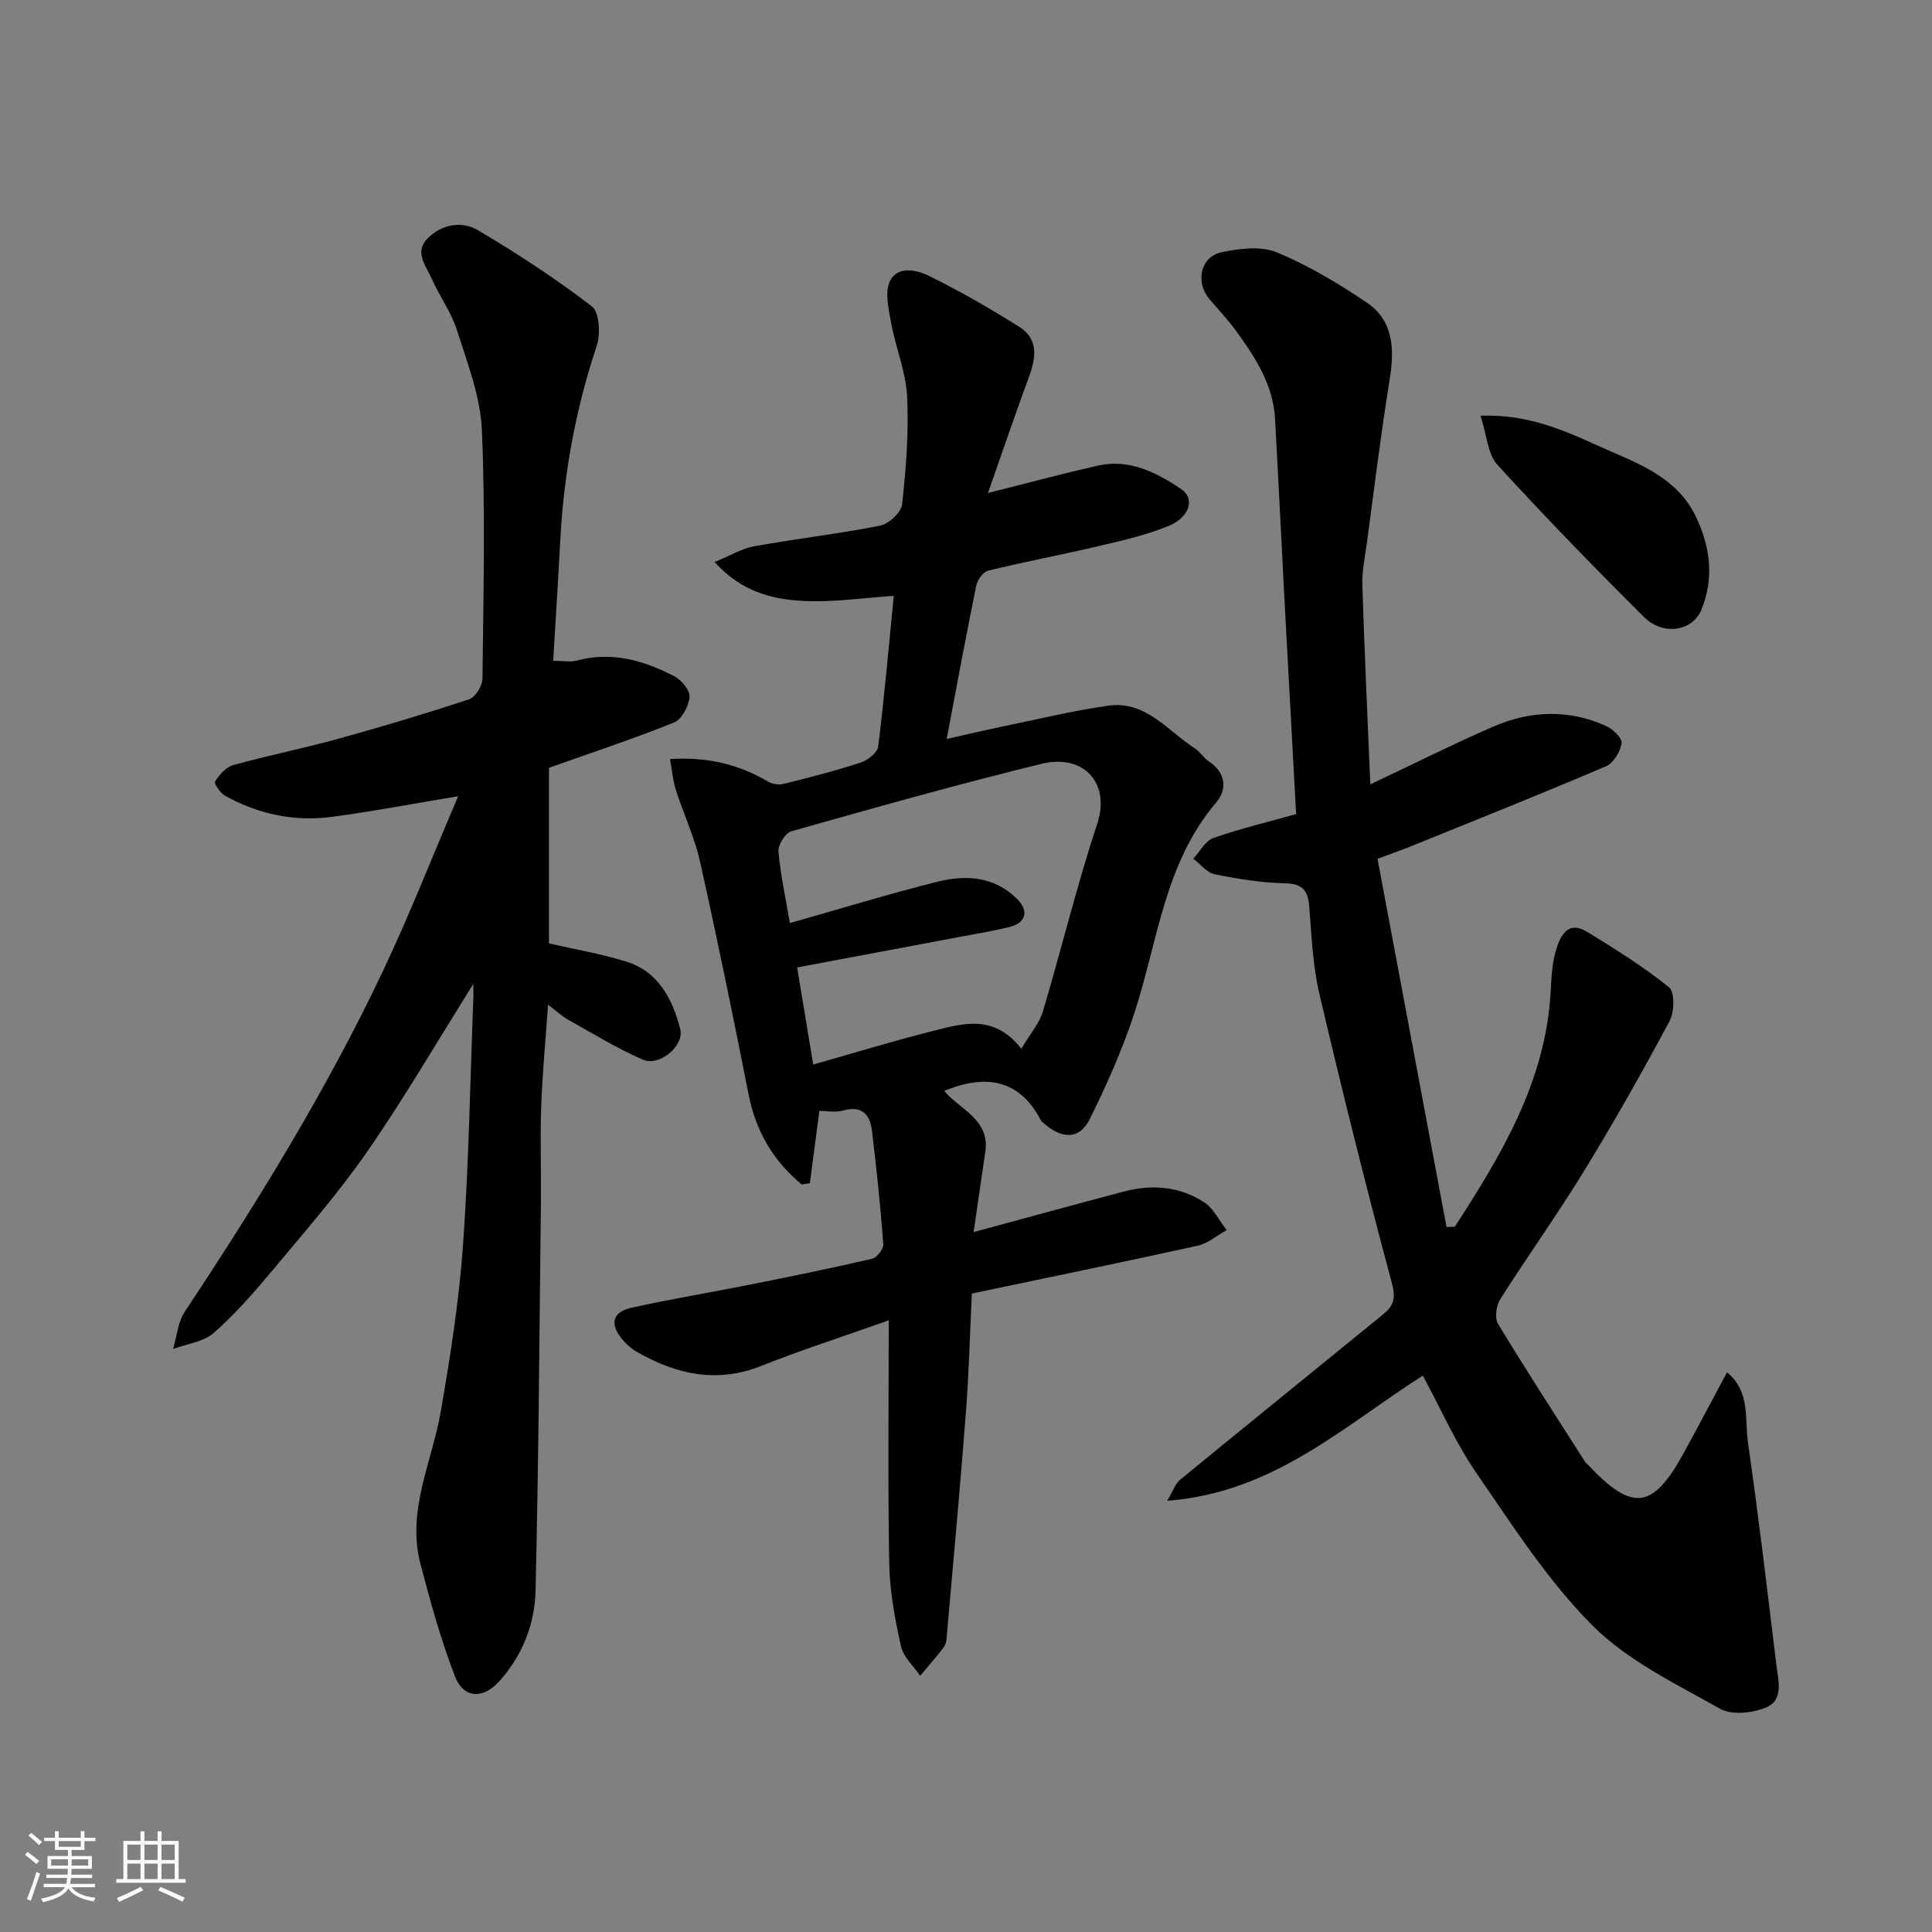<svg enable-background="new 0 0 400 400" viewBox="0 0 400 400" xmlns="http://www.w3.org/2000/svg"><rect x="0" y="0" width="400" height="400" fill="#808080" stroke="none"/><path d="m5.17 384 .55-.58c.85.61 1.65 1.24 2.4 1.87l-.59.64c-.83-.73-1.62-1.38-2.36-1.93m1.22 9.53-.82-.34c.71-1.76 1.37-3.64 1.98-5.63.24.13.5.25.76.36-.6 1.67-1.24 3.54-1.92 5.61m-.5-13.5.57-.54c.56.44 1.31 1.06 2.26 1.87l-.64.64c-.68-.66-1.41-1.32-2.19-1.97m3.25.46h2.24v-1.36h.77v1.36h4.57v-1.36h.76v1.36h2.28v.69h-2.28v1.84h-2.64v1.26h4.18v2.64h-4.21c0 .45-.02.86-.05 1.21h4.32v.69h-4.38c-.04.34-.1.75-.19 1.22h5.15v.69h-4.82c.87 1.19 2.51 1.92 4.93 2.19-.17.31-.3.57-.37.76-2.77-.49-4.52-1.41-5.26-2.76-.56 1.26-2.3 2.23-5.24 2.9-.12-.24-.26-.48-.43-.72 2.73-.55 4.38-1.34 4.96-2.38h-4.38v-.69h4.65c.1-.38.17-.79.21-1.22h-4.32v-.69h4.4c.03-.34.05-.75.05-1.21h-4.2v-2.64h4.23v-1.26h-2.69v-1.84h-2.24zm1.46 4.46v1.29h3.45c.01-.4.02-.57.01-.53v-.32-.45h-3.46zm1.55-2.59h4.57v-1.19h-4.57zm6.11 2.59h-3.42v.77c-.01.19-.01.37-.02.53h3.44z" fill="#fafafa"/><path d="m32.63 379.16h.82v1.98h3.54v7.89h1.46v.78h-14.37v-.78h1.46v-7.89h3.54v-1.98h.82v1.98h2.73zm-3.49 11.48.5.73c-1.61.82-3.28 1.63-5 2.41-.13-.27-.28-.55-.44-.82 1.75-.72 3.4-1.49 4.94-2.32m-2.78-5.55h2.73v-3.18h-2.73zm0 3.95h2.73v-3.2h-2.73zm3.54-3.95h2.73v-3.18h-2.73zm0 3.95h2.73v-3.2h-2.73zm7.89 4.68c-1.84-.92-3.51-1.7-5.02-2.32l.45-.73c1.89.8 3.57 1.55 5.04 2.23zm-1.62-11.81h-2.73v3.18h2.73zm-2.73 7.13h2.73v-3.2h-2.73z" fill="#fafafa"/><g fill="#000001"><path d="m138.72 157.16c7.74-.5 14.2 1.08 20.26 4.64.88.52 2.23.75 3.21.51 5.36-1.33 10.73-2.7 15.98-4.42 1.46-.48 3.48-2.03 3.64-3.29 1.28-10.25 2.18-20.54 3.24-31.23-6.49.41-12.76 1.4-18.95 1.04-6.28-.37-12.56-1.87-18.15-8.04 3.16-1.29 5.59-2.8 8.21-3.27 8.67-1.57 17.46-2.56 26.1-4.28 1.8-.36 4.34-2.77 4.52-4.46.81-7.38 1.39-14.87 1.03-22.27-.25-5.08-2.35-10.04-3.28-15.12-.53-2.88-1.39-6.36-.29-8.73 1.53-3.31 5.6-2.36 8.16-1.09 6.38 3.14 12.57 6.72 18.6 10.5 4.13 2.59 3.47 6.52 1.98 10.54-2.79 7.53-5.36 15.14-8.43 23.88 8.7-2.19 15.65-4.05 22.65-5.65 6.61-1.51 12.25 1.39 17.4 4.88 2.86 1.94 1.68 5.81-2.63 7.58-4.47 1.84-9.27 2.96-14 4.07-7.76 1.83-15.61 3.3-23.36 5.19-1.04.25-2.24 1.91-2.49 3.1-2.11 10.35-4.03 20.73-6.12 31.76 3.87-.87 7.4-1.72 10.95-2.45 7.5-1.55 14.96-3.37 22.52-4.45 7.74-1.1 12.28 5.23 17.93 8.86 1.1.71 1.82 2 2.91 2.71 3.54 2.32 3.75 5.81 1.53 8.42-10.8 12.66-12.12 28.84-17 43.72-2.46 7.5-5.71 14.8-9.22 21.89-2.17 4.38-5.88 4.05-9.37.97-.25-.22-.58-.4-.72-.67-4.42-8.52-11.37-9.71-20.03-6.14 3.03 3.75 9.51 5.85 8.5 12.6-.79 5.31-1.55 10.63-2.42 16.63 10.93-2.96 21.04-5.73 31.17-8.41 5.8-1.53 11.5-1.04 16.54 2.23 1.97 1.28 3.14 3.81 4.67 5.77-1.99 1.1-3.86 2.76-5.99 3.23-15.56 3.43-31.17 6.63-46.76 9.9-.42 8.73-.62 16.82-1.25 24.89-1.2 15.57-2.63 31.12-4 46.68-.05.62-.28 1.32-.66 1.8-1.55 1.97-3.18 3.86-4.79 5.78-1.37-2.03-3.48-3.89-3.97-6.11-1.24-5.57-2.32-11.29-2.43-16.97-.31-16.42-.11-32.85-.11-50.52-9.8 3.48-18.21 6.18-26.4 9.44-9.2 3.66-17.56 1.76-25.69-2.88-1.26-.72-2.43-1.79-3.33-2.94-2.35-3.02-1.69-5.37 2.19-6.23 8.1-1.81 16.31-3.14 24.45-4.77 8.47-1.69 16.93-3.42 25.34-5.37 1-.23 2.4-2.05 2.32-3.03-.59-7.85-1.41-15.69-2.35-23.5-.41-3.37-2.12-5.26-6-4.15-1.52.44-3.27.07-4.89.07-.68 5.16-1.32 10.07-1.97 14.98-.57.08-1.14.16-1.71.24-5.8-4.84-9.46-10.93-10.97-18.61-3.19-16.13-6.48-32.24-10.07-48.28-1.13-5.04-3.4-9.82-4.99-14.77-.61-1.93-.77-4-1.21-6.4zm72.74 59.98c1.94-3.28 3.75-5.33 4.46-7.72 3.85-12.92 7.01-26.07 11.25-38.86 2.76-8.32-2.69-14.57-11.53-12.42-17.38 4.25-34.6 9.11-51.82 13.97-1.23.35-2.76 2.82-2.65 4.18.42 4.85 1.49 9.65 2.37 14.82 10.18-2.88 20.26-5.97 30.47-8.54 5.91-1.49 11.86-1.16 16.57 3.55 2.49 2.49 1.83 4.94-1.5 5.78-3.47.87-7.02 1.44-10.55 2.1-11.16 2.11-22.33 4.2-33.49 6.3 1.17 7.07 2.26 13.65 3.33 20.1 8.23-2.33 16.49-4.85 24.85-6.97 6.19-1.57 12.63-3.49 18.24 3.71z"/><path d="m285.2 177.81c4.78 25.5 9.54 50.87 14.29 76.23.57-.02 1.15-.04 1.72-.06 9.61-14.87 18.73-29.93 19.82-48.39.17-2.94.27-5.97 1.09-8.76.87-2.98 2.41-6.41 6.56-3.86 5.79 3.56 11.6 7.18 16.87 11.44 1.2.97 1.13 5.11.13 6.97-5.62 10.49-11.48 20.88-17.7 31.03-5.53 9.03-11.72 17.66-17.39 26.61-.83 1.31-1.16 3.89-.43 5.09 5.83 9.62 11.96 19.06 18.01 28.54.18.27.47.47.7.72 9.08 9.63 13.32 9.13 19.64-2.39 3.04-5.55 5.99-11.14 9.05-16.85 4.87 3.93 3.64 9.68 4.35 14.65 2.19 15.23 4 30.51 5.85 45.79.38 3.19 1.63 7.34-2.06 8.92-2.8 1.2-7.14 1.66-9.58.29-9.19-5.17-19.15-9.95-26.44-17.26-9.25-9.28-16.5-20.65-24-31.54-4.31-6.25-7.4-13.34-11.1-20.18-16.49 10.53-30.98 24.26-52.92 25.92 1.2-2.01 1.66-3.53 2.68-4.36 13.94-11.44 27.97-22.77 41.94-34.17 1.96-1.6 2.83-3.05 1.97-6.25-5.36-19.94-10.35-39.99-15.07-60.1-1.38-5.87-1.63-12.02-2.11-18.06-.27-3.39-1.34-4.84-5.08-4.91-4.86-.1-9.75-.9-14.52-1.87-1.62-.33-2.95-2.1-4.41-3.22 1.37-1.47 2.48-3.69 4.16-4.28 5.66-1.98 11.52-3.38 17.13-4.95-.78-14.37-1.58-28.79-2.35-43.2-.68-12.87-1.3-25.74-2.01-38.6-.4-7.17-4.17-12.9-8.22-18.44-1.65-2.25-3.58-4.28-5.39-6.41-2.97-3.51-1.83-8.78 2.59-9.69 3.68-.76 8.11-1.32 11.37.03 6.53 2.71 12.74 6.42 18.62 10.4 5.7 3.86 5.75 9.85 4.72 16.18-1.81 11.13-3.16 22.33-4.67 33.51-.4 2.93-1.04 5.88-.95 8.8.42 13.52 1.06 27.04 1.65 41.26 9.01-4.25 17.14-8.34 25.48-11.96 7.65-3.32 15.58-3.62 23.31-.13 1.41.64 3.4 2.52 3.24 3.54-.27 1.76-1.66 4.13-3.2 4.79-13.17 5.63-26.48 10.94-39.75 16.32-2.1.86-4.24 1.61-7.59 2.86z"/><path d="m98 203.71c-7.48 11.91-14.27 23.6-21.94 34.67-5.95 8.6-12.89 16.53-19.6 24.58-3.81 4.57-7.76 9.1-12.21 13.01-2.13 1.87-5.57 2.26-8.41 3.32.77-2.59.98-5.55 2.41-7.7 14.99-22.61 29.22-45.67 40.87-70.2 5.63-11.85 10.42-24.11 15.74-36.54-9.42 1.56-17.8 3.17-26.25 4.28-7.73 1.02-15.14-.58-21.97-4.35-1.01-.56-2.37-2.57-2.11-2.98.88-1.39 2.25-2.97 3.74-3.39 7.21-2 14.56-3.47 21.77-5.46 9.1-2.51 18.14-5.21 27.1-8.18 1.28-.43 2.73-2.77 2.75-4.24.19-17.16.62-34.35-.12-51.48-.3-6.98-3.02-13.93-5.17-20.72-1.17-3.7-3.61-6.98-5.18-10.57-1.16-2.65-3.76-5.52-.88-8.41 2.94-2.96 7.1-3.65 10.46-1.66 8.13 4.82 16.08 10.01 23.56 15.76 1.57 1.21 1.79 5.77.96 8.23-4.38 13.12-6.81 26.53-7.53 40.31-.42 8.08-.95 16.15-1.46 24.83 2.1 0 3.57.3 4.86-.05 7.28-1.97 13.94-.03 20.28 3.28 1.46.76 3.22 2.93 3.09 4.28-.18 1.89-1.61 4.61-3.2 5.25-8.27 3.34-16.75 6.13-25.9 9.38v36.36c5.29 1.22 10.75 2.14 16 3.77 6.66 2.07 9.56 7.74 11.17 13.93.91 3.5-4.31 7.86-7.75 6.36-5.3-2.31-10.29-5.36-15.35-8.2-1.38-.77-2.56-1.89-4.26-3.17-.52 7.44-1.18 14.25-1.42 21.07-.24 6.66.01 13.33-.06 19.99-.31 26.76-.48 53.53-1.11 80.29-.16 6.9-2.72 13.4-7.49 18.71-3.36 3.74-7.41 3.63-9.2-1-2.91-7.54-5.07-15.4-7.13-23.23-2.91-11.05 2.37-21.11 4.2-31.61 1.98-11.43 3.79-22.95 4.61-34.51 1.21-17 1.47-34.06 2.13-51.09.03-.82 0-1.65 0-2.92z"/><path d="m306.53 86.07c11.68-.38 19.69 4.31 28.03 7.85 6.55 2.78 13.03 5.96 16.36 12.66 3.1 6.24 4.11 12.96 1.32 19.7-1.83 4.41-7.91 5.41-11.87 1.47-10.34-10.3-20.53-20.76-30.36-31.54-2.02-2.22-2.17-6.13-3.48-10.14z"/></g></svg>